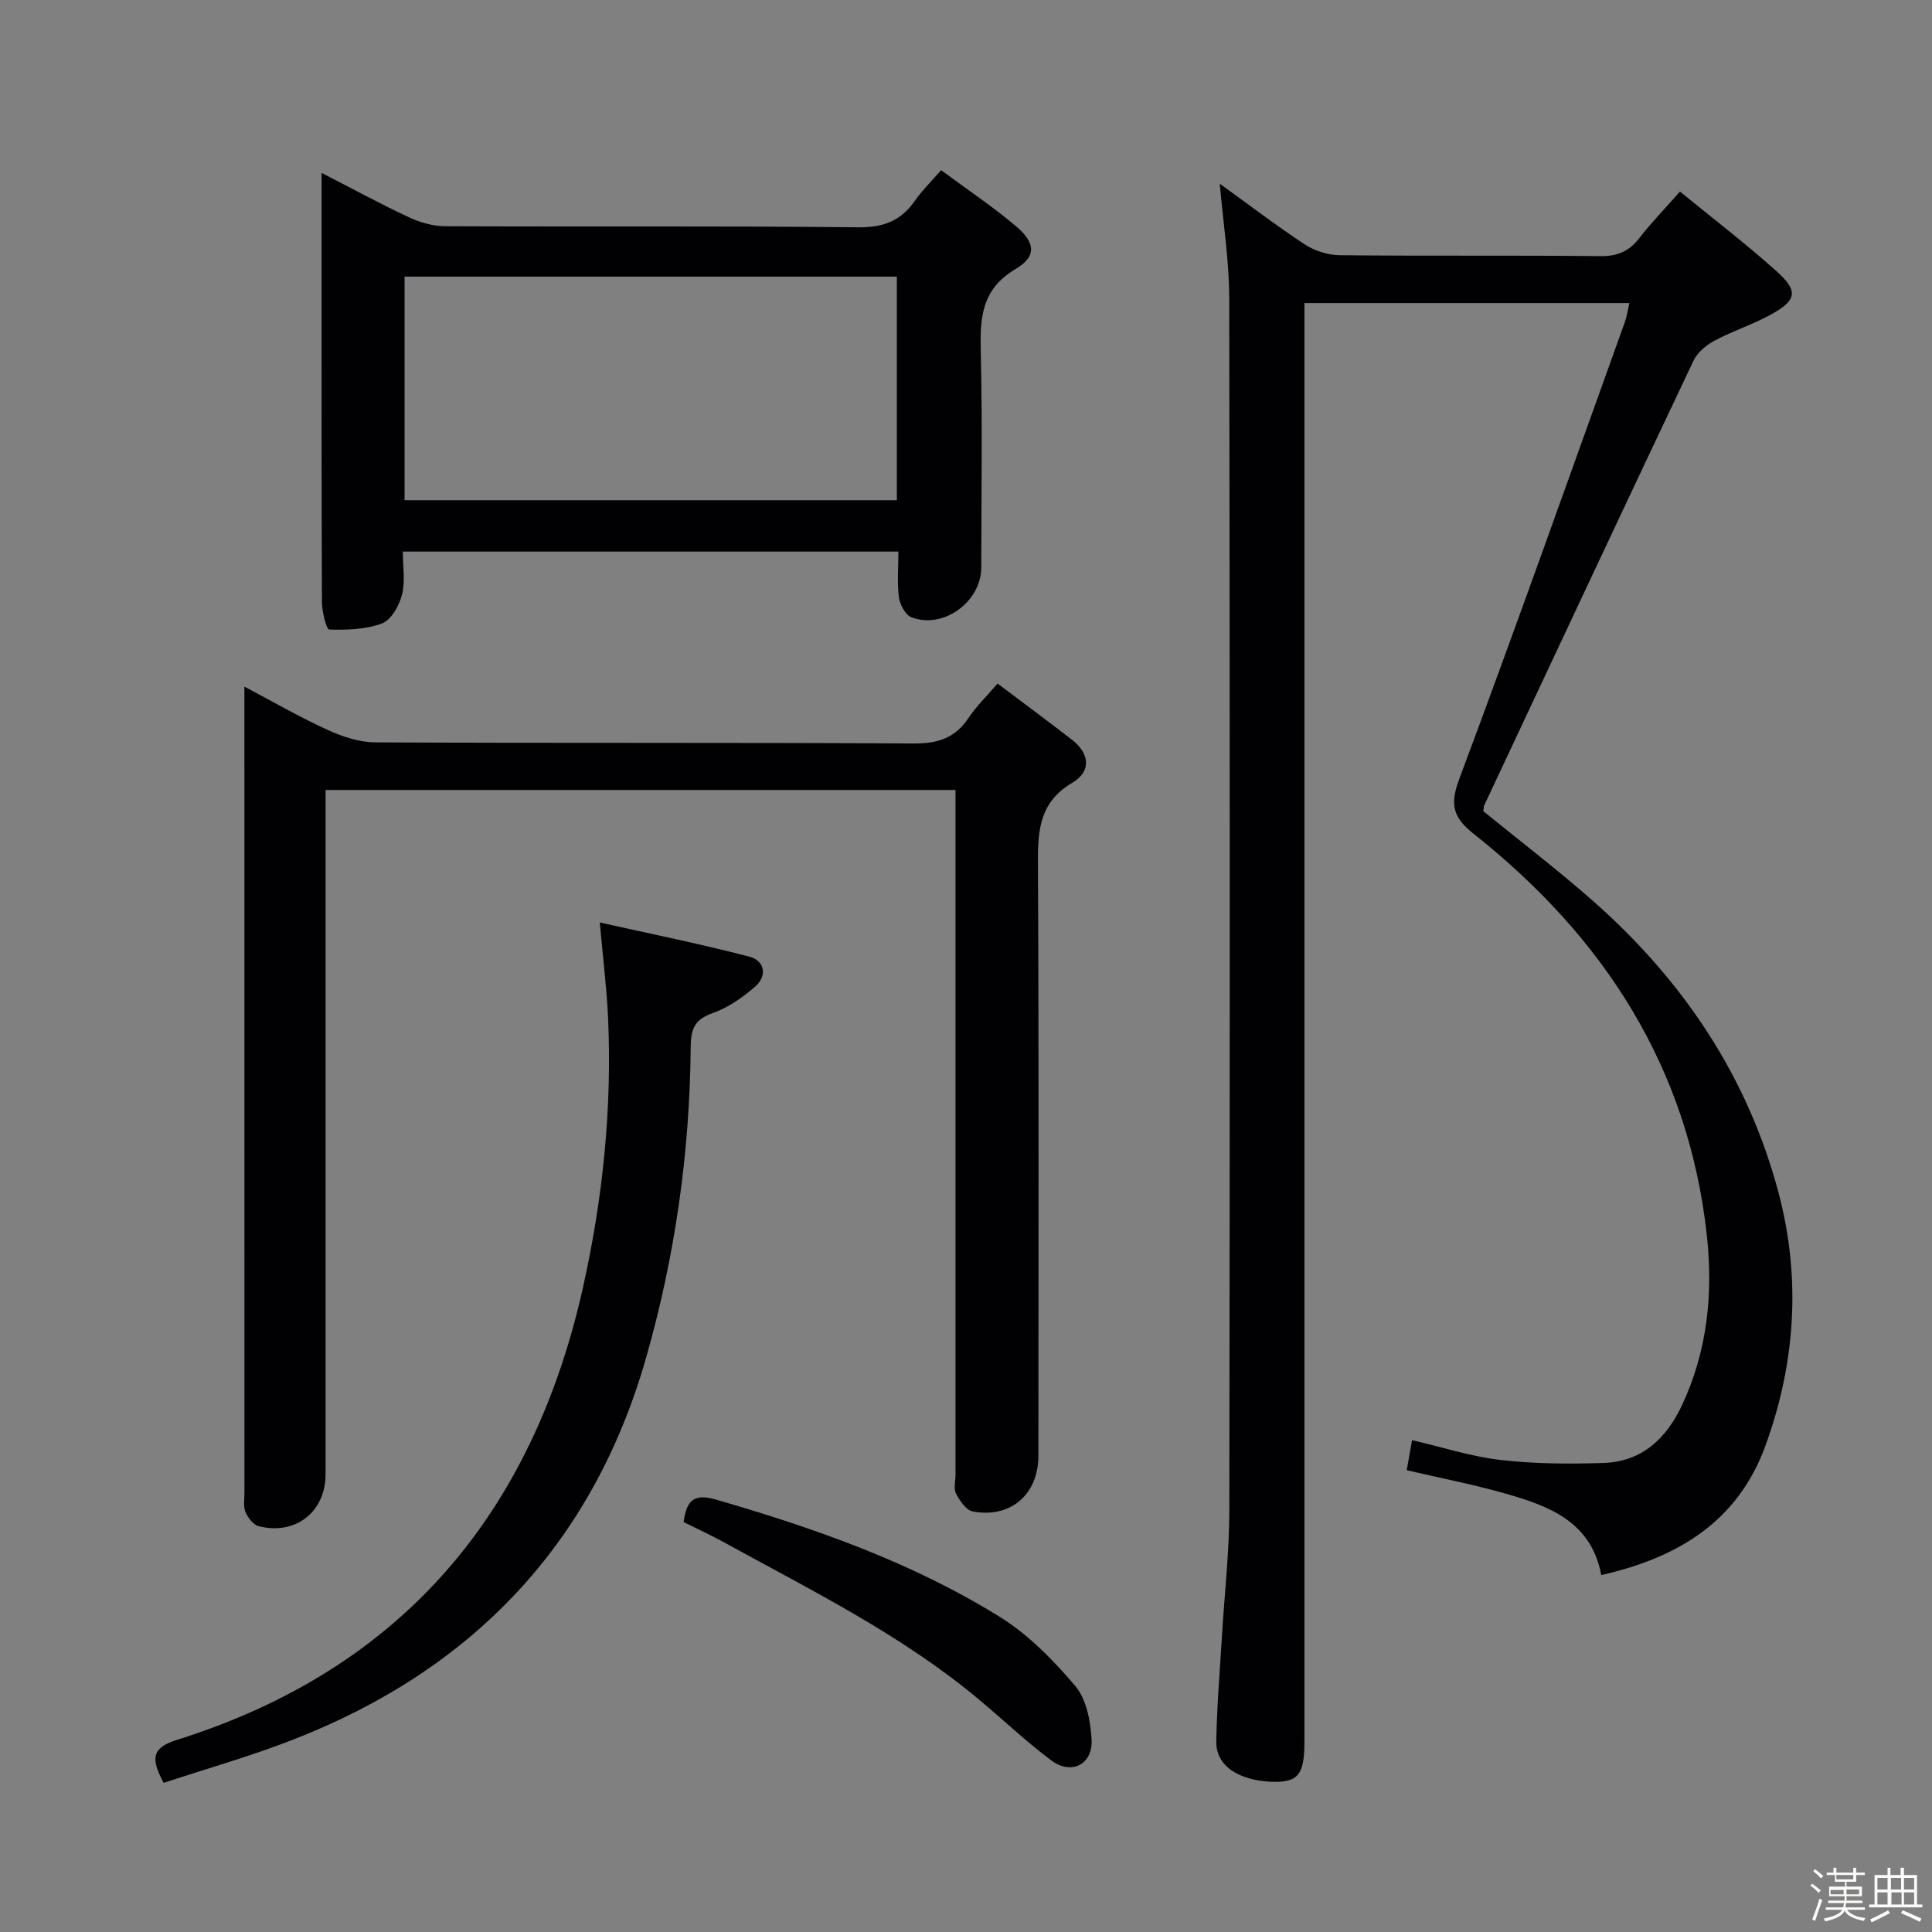 <svg enable-background="new 0 0 400 400" viewBox="0 0 400 400" xmlns="http://www.w3.org/2000/svg"><rect x="0" y="0" width="400" height="400" fill="#808080" stroke="none"/><path d="m374.8 390.4.4-.4c.7.5 1.3 1 1.8 1.4l-.5.5c-.5-.6-1.1-1.1-1.7-1.5zm1 7.3-.6-.3c.5-1.4 1.1-2.8 1.5-4.3.2.1.4.2.6.3-.5 1.3-1 2.8-1.5 4.3zm-.4-10.3.4-.4c.4.3 1 .8 1.7 1.4l-.5.5c-.4-.5-1-1-1.6-1.5zm2.5.3h1.7v-1h.6v1h3.5v-1h.6v1h1.8v.5h-1.8v1.4h-2v1h3.2v2h-3.2v.9h3.3v.5h-3.4c0 .3-.1.6-.1.9h4v.5h-3.7c.7.9 1.9 1.5 3.8 1.7-.1.2-.2.4-.3.6-2.1-.4-3.5-1.1-4-2.1-.4 1-1.8 1.7-4 2.2-.1-.2-.2-.4-.3-.6 2.1-.4 3.4-1 3.8-1.8h-3.4v-.5h3.6c.1-.3.1-.6.2-.9h-3.3v-.5h3.4c0-.3 0-.6 0-.9h-3.2v-2h3.3v-1h-2.1v-1.4h-1.7v-.5zm1.1 3.5v1h2.7c0-.3 0-.4 0-.4 0-.1 0-.2 0-.2 0-.1 0-.2 0-.3h-2.7zm1.2-3v.9h3.5v-.9zm4.7 3h-2.6v.6.4h2.6z" fill="#fcfbfa"/><path d="m393.6 386.7h.6v1.5h2.7v6.1h1.1v.6h-11v-.6h1.1v-6.1h2.7v-1.5h.6v1.5h2.1v-1.5zm-2.7 8.8.4.6c-1.2.6-2.5 1.3-3.8 1.9-.1-.2-.2-.4-.3-.6 1.2-.6 2.5-1.2 3.7-1.9zm-2.2-6.7v2.4h2.1v-2.4zm0 3v2.5h2.1v-2.5zm2.8-3v2.4h2.1v-2.4zm.1 3v2.5h2.1v-2.5h-2.2zm5.9 6.1c-1.4-.7-2.7-1.3-3.9-1.8l.3-.6c1.5.6 2.7 1.2 3.9 1.7zm-1.2-9.1h-2.1v2.4h2.1zm-2.1 3v2.5h2.1v-2.5z" fill="#fcfbfa"/><g fill="#010104"><path d="m337.35 62.74c-22.69 0-44.77 0-67.28 0v6.72 290.97c0 6.68-1.12 8.52-6.15 8.48-5.73-.04-12.21-2.3-12.1-8.42.12-7.3.75-14.6 1.18-21.9.52-8.62 1.51-17.24 1.52-25.86.12-83.66.12-167.32-.02-250.97-.01-7.74-1.25-15.48-1.96-23.73 5.86 4.23 11.58 8.61 17.58 12.56 2.05 1.35 4.81 2.22 7.26 2.25 18 .19 36 0 53.99.19 3.54.04 5.93-1.02 8.05-3.75 2.44-3.15 5.23-6.03 8.4-9.62 6.69 5.47 13.52 10.71 19.92 16.43 4.63 4.15 4.31 6.04-1.01 8.99-3.75 2.08-7.92 3.41-11.72 5.43-1.73.92-3.57 2.45-4.39 4.17-14.52 30.62-28.9 61.32-43.31 92.02-.13.29-.11.64-.21 1.24 7.59 6.19 15.5 12.22 22.94 18.79 18.5 16.37 31.83 36.23 38.19 60.22 4.67 17.62 3.53 35.24-2.72 52.38-5.7 15.61-17.96 23.14-33.98 26.77-2.12-11.19-10.99-14.37-20.13-16.95-6.53-1.85-13.21-3.14-20.15-4.76.31-1.77.67-3.8 1.1-6.22 6.23 1.44 12.2 3.39 18.32 4.1 7.03.81 14.2.85 21.3.62 8.01-.25 13.08-5.11 16.33-12.08 5.21-11.18 6.4-23.04 5.08-35.08-3.81-34.75-21.33-61.74-48.23-83.06-4.4-3.48-5-6.1-3.01-11.43 11.74-31.4 22.92-63.01 34.27-94.56.38-1.06.53-2.2.94-3.94z"/><path d="m206.54 141.52c5.31 4 10.38 7.76 15.37 11.61 3.72 2.88 4.08 6.58.1 8.93-7.3 4.3-7.15 10.74-7.11 17.88.2 40.48.1 80.97.09 121.45 0 7.97-5.71 13-13.57 11.55-1.37-.25-2.71-2.21-3.48-3.69-.55-1.05-.11-2.61-.11-3.94 0-45.15 0-90.3 0-135.45 0-1.97 0-3.95 0-6.3-43.46 0-86.52 0-130.42 0v6.2 135.45c0 7.8-6.19 12.71-13.85 10.77-1.12-.28-2.23-1.74-2.73-2.92-.49-1.14-.22-2.62-.22-3.95-.01-53.65-.01-107.29-.01-160.94 0-1.64 0-3.28 0-6.01 6.28 3.31 11.67 6.44 17.32 9 3.05 1.38 6.53 2.53 9.82 2.54 37.15.18 74.31.01 111.46.23 4.96.03 8.55-1.12 11.32-5.28 1.62-2.44 3.79-4.53 6.02-7.13z"/><path d="m186 114.2c-34.35 0-68.13 0-102.6 0 0 3.05.53 6.13-.17 8.91-.57 2.25-2.2 5.21-4.09 5.94-3.37 1.29-7.31 1.39-10.99 1.29-.57-.02-1.49-3.73-1.5-5.73-.1-25.83-.07-51.66-.07-77.5 0-3.49 0-6.98 0-11.31 6.4 3.28 12.14 6.41 18.05 9.17 2.31 1.08 5 1.86 7.52 1.87 28.5.13 57-.08 85.5.22 5.23.06 8.87-1.32 11.77-5.5 1.41-2.03 3.21-3.78 5.42-6.33 5.27 3.9 10.62 7.47 15.5 11.6 4.06 3.43 4.32 6.26-.08 8.87-7.15 4.24-7.37 10.23-7.2 17.29.35 14.82.12 29.66.1 44.5-.01 7.11-7.85 12.85-14.46 10.31-1.24-.48-2.38-2.61-2.59-4.11-.39-2.92-.11-5.95-.11-9.49zm-102.24-10.64h101.92c0-15.62 0-30.86 0-46.29-34.07 0-67.82 0-101.92 0z"/><path d="m33.89 369.12c-2.72-5.01-2.46-7.26 2.66-8.87 46.69-14.64 73.84-47.01 84.25-94.14 4.03-18.24 5.94-36.76 5.09-55.48-.28-6.1-1.05-12.17-1.71-19.64 10.53 2.36 20.83 4.43 30.98 7.08 3.2.84 3.75 3.99 1.14 6.24-2.6 2.24-5.6 4.35-8.8 5.46-3.73 1.3-4.48 3.38-4.5 6.97-.17 21.87-3.25 43.42-9.24 64.39-10.98 38.43-35.85 64.5-72.91 78.98-8.8 3.45-17.91 6.02-26.96 9.01z"/><path d="m141.54 315.13c.61-4.56 2.16-5.96 6.68-4.66 20.51 5.94 40.59 13 58.78 24.29 5.93 3.68 11.1 8.97 15.65 14.34 2.29 2.71 3.12 7.21 3.35 10.98.31 5.24-4.18 7.52-8.36 4.38-5.18-3.88-9.9-8.36-14.87-12.52-16.06-13.46-34.76-22.65-52.95-32.66-2.63-1.44-5.35-2.69-8.28-4.15z"/></g></svg>